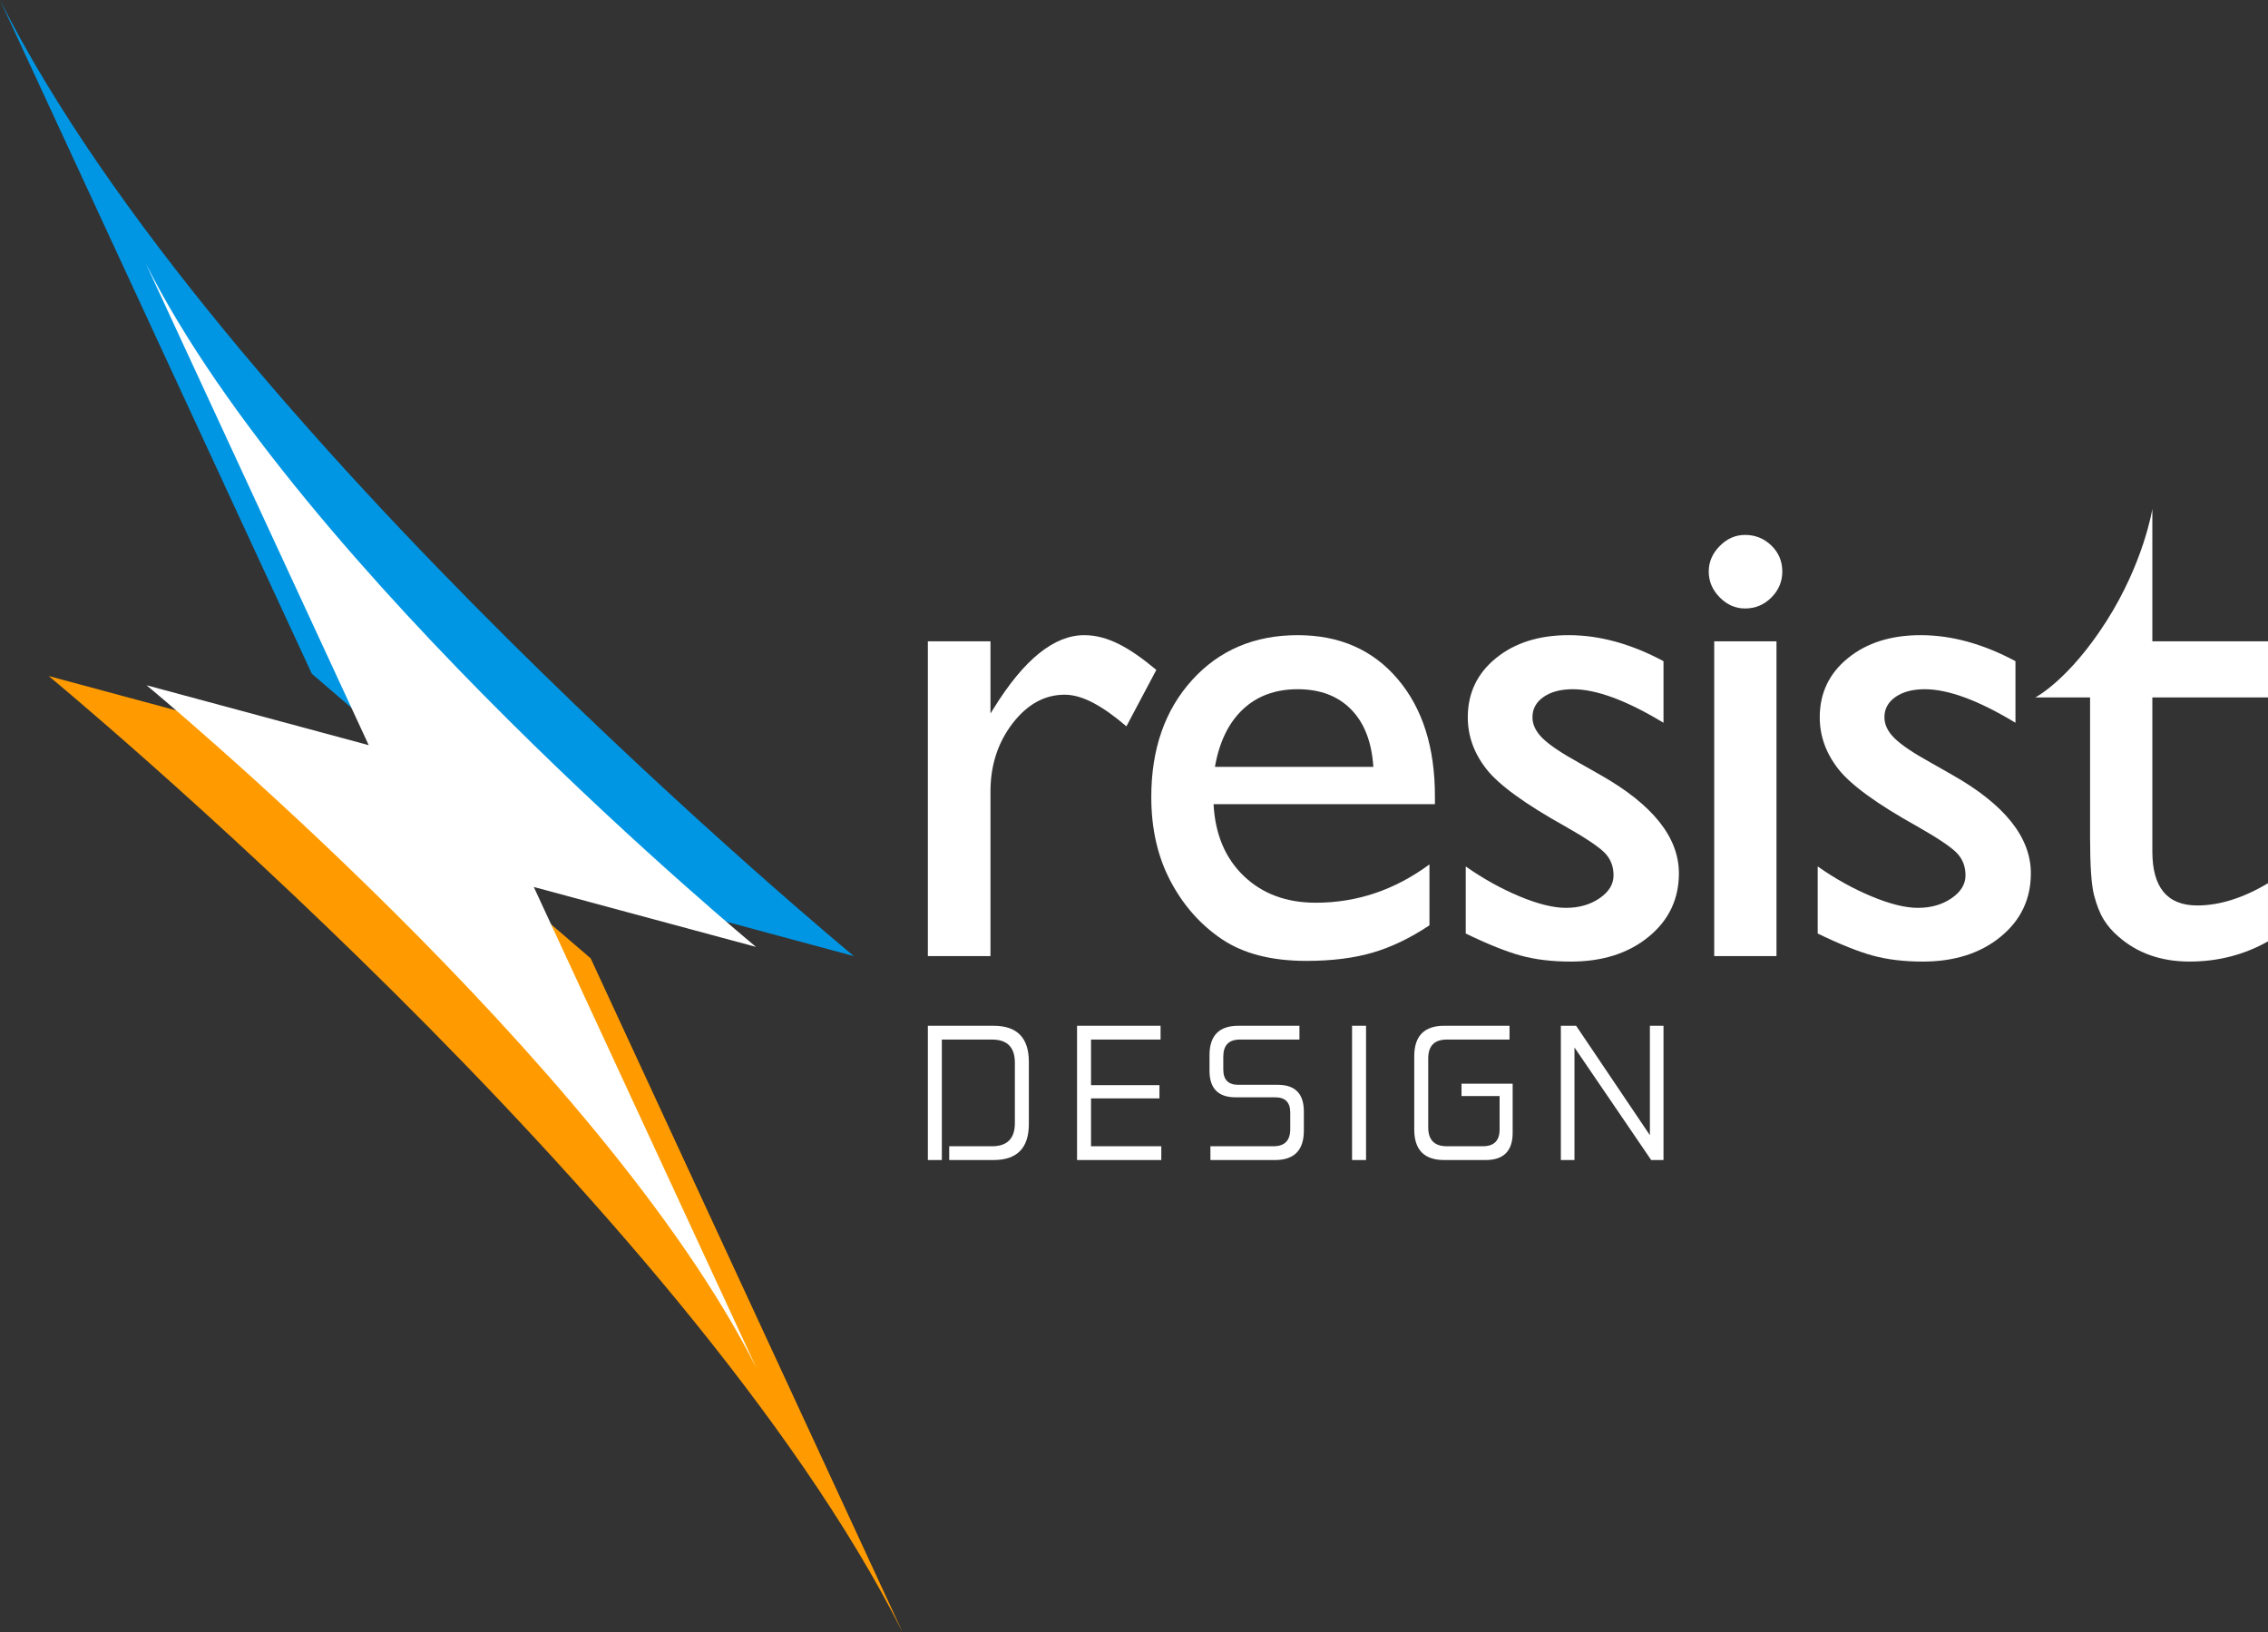 <?xml version="1.0" encoding="utf-8"?>
<!-- Generator: Adobe Illustrator 21.0.0, SVG Export Plug-In . SVG Version: 6.00 Build 0)  -->
<svg version="1.1" id="Layer_1" xmlns="http://www.w3.org/2000/svg" xmlns:xlink="http://www.w3.org/1999/xlink" x="0px" y="0px"
	 viewBox="0 0 610.215 439.143" enable-background="new 0 0 610.215 439.143" xml:space="preserve">
<rect x="0" y="0" width="610.215" height="439.143" fill="#333333" stroke="none"/>
<g>
	<g>
		<path fill="#FFFFFF" d="M267.412,190.507l-0.921,1.473v-19.424H249.645v84.694h16.847v-44.28
			c0-7.058,1.979-13.165,5.938-18.32c3.959-5.155,8.638-7.733,14.039-7.733
			c4.971,0,10.483,3.3,16.597,8.508l8.048-15.176c-7.201-6.011-13.076-9.351-19.398-9.351
			C283.615,170.899,275.514,177.435,267.412,190.507z"/>
		<path fill="#FFFFFF" d="M349.159,170.899c-11.661,0-21.143,4.035-28.446,12.106
			c-7.303,8.071-10.955,18.55-10.955,31.438c0,8.592,1.734,16.156,5.201,22.692
			c3.468,6.536,8.086,11.738,13.855,15.604c5.769,3.867,13.318,5.8,22.646,5.8
			c6.812,0,12.75-0.736,17.813-2.209c5.063-1.473,10.172-3.928,15.328-7.365v-16.387
			c-9.329,6.874-19.516,10.311-30.563,10.311c-7.917,0-14.376-2.394-19.378-7.181
			c-5.002-4.787-7.718-11.231-8.147-19.332h59.562v-2.117c0-13.195-3.345-23.72-10.034-31.576
			C369.351,174.827,360.39,170.899,349.159,170.899z M326.881,206.341
			c1.166-6.689,3.667-11.845,7.503-15.466c3.836-3.621,8.761-5.431,14.775-5.431
			c6.015,0,10.802,1.811,14.361,5.431c3.56,3.621,5.554,8.776,5.984,15.466H326.881z"/>
		<path fill="#FFFFFF" d="M430.536,208.474l-5.989-3.406c-4.542-2.514-7.718-4.662-9.523-6.444
			c-1.805-1.78-2.711-3.654-2.711-5.623c0-2.271,0.997-4.099,2.992-5.483
			c1.995-1.381,4.618-2.074,7.871-2.074c6.321,0,14.453,3.007,24.396,9.022v-16.57
			c-8.715-4.664-17.215-6.997-25.5-6.997c-7.978,0-14.499,2.056-19.562,6.168
			c-5.063,4.112-7.595,9.421-7.595,15.926c0,5.033,1.672,9.682,5.017,13.947
			c3.345,4.265,10.418,9.405,21.219,15.42c5.401,3.069,8.914,5.416,10.541,7.043
			c1.626,1.626,2.44,3.667,2.44,6.122c0,2.394-1.258,4.45-3.774,6.168
			c-2.516,1.718-5.524,2.578-9.022,2.578c-3.375,0-7.534-1.028-12.474-3.084
			c-4.941-2.056-9.774-4.741-14.499-8.055v18.044c5.953,2.884,10.894,4.864,14.821,5.938
			c3.928,1.074,8.408,1.611,13.441,1.611c8.531,0,15.512-2.225,20.943-6.669
			c5.431-4.45,8.147-10.142,8.147-17.077C451.715,225.285,444.652,216.452,430.536,208.474z"/>
		<g>
			<rect x="461.215" y="172.556" fill="#FFFFFF" width="16.755" height="84.694"/>
			<path fill="#FFFFFF" d="M469.501,163.718c2.762,0,5.125-0.982,7.089-2.946
				c1.964-1.964,2.946-4.296,2.946-6.996c0-2.762-0.982-5.094-2.946-6.996
				c-1.964-1.903-4.327-2.854-7.089-2.854c-2.578,0-4.848,0.997-6.812,2.992
				c-1.964,1.995-2.946,4.281-2.946,6.858c0,2.639,0.982,4.956,2.946,6.95
				C464.652,162.721,466.923,163.718,469.501,163.718z"/>
		</g>
		<path fill="#FFFFFF" d="M525.234,208.474l-5.989-3.406c-4.542-2.514-7.718-4.662-9.523-6.444
			c-1.805-1.78-2.711-3.654-2.711-5.623c0-2.271,0.997-4.099,2.992-5.483
			c1.995-1.381,4.618-2.074,7.871-2.074c6.321,0,14.453,3.007,24.395,9.022v-16.57
			c-8.715-4.664-17.215-6.997-25.5-6.997c-7.978,0-14.499,2.056-19.563,6.168
			c-5.063,4.112-7.595,9.421-7.595,15.926c0,5.033,1.672,9.682,5.017,13.947
			c3.345,4.265,10.418,9.405,21.22,15.42c5.401,3.069,8.914,5.416,10.541,7.043
			c1.626,1.626,2.44,3.667,2.44,6.122c0,2.394-1.258,4.45-3.774,6.168
			c-2.516,1.718-5.524,2.578-9.022,2.578c-3.375,0-7.533-1.028-12.474-3.084
			c-4.94-2.056-9.773-4.741-14.499-8.055v18.044c5.953,2.884,10.894,4.864,14.821,5.938
			c3.928,1.074,8.408,1.611,13.441,1.611c8.531,0,15.512-2.225,20.943-6.669
			c5.431-4.45,8.147-10.142,8.147-17.077C546.413,225.285,539.35,216.452,525.234,208.474z"/>
		<path fill="#FFFFFF" d="M591.159,243.625c-8.04,0-12.06-4.838-12.06-14.52V187.653h31.116v-15.098
			h-31.116v-35.627c0,0-2.27,14.416-12.406,30.289c-10.135,15.873-19.079,20.435-19.079,20.435h14.729
			v37.56c0,7.672,0.353,12.873,1.059,15.604c0.706,2.731,1.58,4.941,2.624,6.628
			c1.043,1.688,2.363,3.207,3.958,4.557c5.094,4.48,11.477,6.72,19.148,6.72
			c7.61,0,14.637-1.81,21.081-5.431V237.641C603.525,241.63,597.173,243.625,591.159,243.625z"/>
	</g>
	<g>
		<g>
			<path fill="#0096E4" d="M229.727,257.25c0,0-171.755-141.856-229.727-257.25l83.898,181.288l62.154,53.399
				L229.727,257.25z"/>
			<path fill="#FF9B00" d="M242.821,439.143L158.923,257.855l-62.154-53.399l-83.675-22.562
				C13.094,181.894,184.849,323.749,242.821,439.143z"/>
		</g>
		<g>
			<path fill="#FFFFFF" d="M143.616,238.65l59.789,16.122c0,0-122.726-101.361-164.149-183.815l59.948,129.538
				l-59.789-16.122c0,0,122.726,101.361,164.149,183.815L143.616,238.65z"/>
		</g>
	</g>
	<g>
		<path fill="#FFFFFF" d="M267.314,275.995c6.335,0,9.502,3.234,9.502,9.701v16.728
			c0,6.466-3.167,9.7-9.502,9.7h-11.927v-3.711h11.531c4.091,0,6.137-2.08,6.137-6.237V285.943
			c0-4.157-2.046-6.235-6.137-6.235h-13.511v32.416h-3.762v-36.129H267.314z"/>
		<path fill="#FFFFFF" d="M312.254,275.995v3.713h-18.708v12.273h18.41v3.564h-18.41v12.868h18.906v3.711
			H289.785v-36.129H312.254z"/>
		<path fill="#FFFFFF" d="M349.622,275.995v3.713h-16.035c-2.971,0-4.455,1.534-4.455,4.602v3.464
			c0,2.738,1.337,4.108,4.009,4.108h10.641c4.684,0,7.027,2.392,7.027,7.175v5.147
			c0,5.281-2.59,7.919-7.769,7.919h-17.372v-3.711h16.977c3.002,0,4.502-1.535,4.502-4.604v-4.453
			c0-2.738-1.336-4.108-4.009-4.108h-10.69c-4.686,0-7.027-2.392-7.027-7.175v-4.157
			c0-5.279,2.59-7.919,7.769-7.919H349.622z"/>
		<path fill="#FFFFFF" d="M367.54,275.995v36.129h-3.762v-36.129H367.54z"/>
		<path fill="#FFFFFF" d="M406.145,275.995v3.713h-16.877c-3.332,0-4.998,1.699-4.998,5.098v18.51
			c0,3.397,1.666,5.098,4.998,5.098h9.701c3.002,0,4.504-1.502,4.504-4.504v-9.008h-10.246v-3.316
			h13.759v13.215c0,4.883-2.425,7.324-7.275,7.324h-11.135c-5.379,0-8.068-2.738-8.068-8.215v-19.699
			c0-5.475,2.689-8.215,8.068-8.215H406.145z"/>
		<path fill="#FFFFFF" d="M424.064,275.995l19.846,29.447v-29.447h3.662v36.129h-3.316l-20.639-30.289v30.289
			h-3.662v-36.129H424.064z"/>
	</g>
</g>
</svg>
